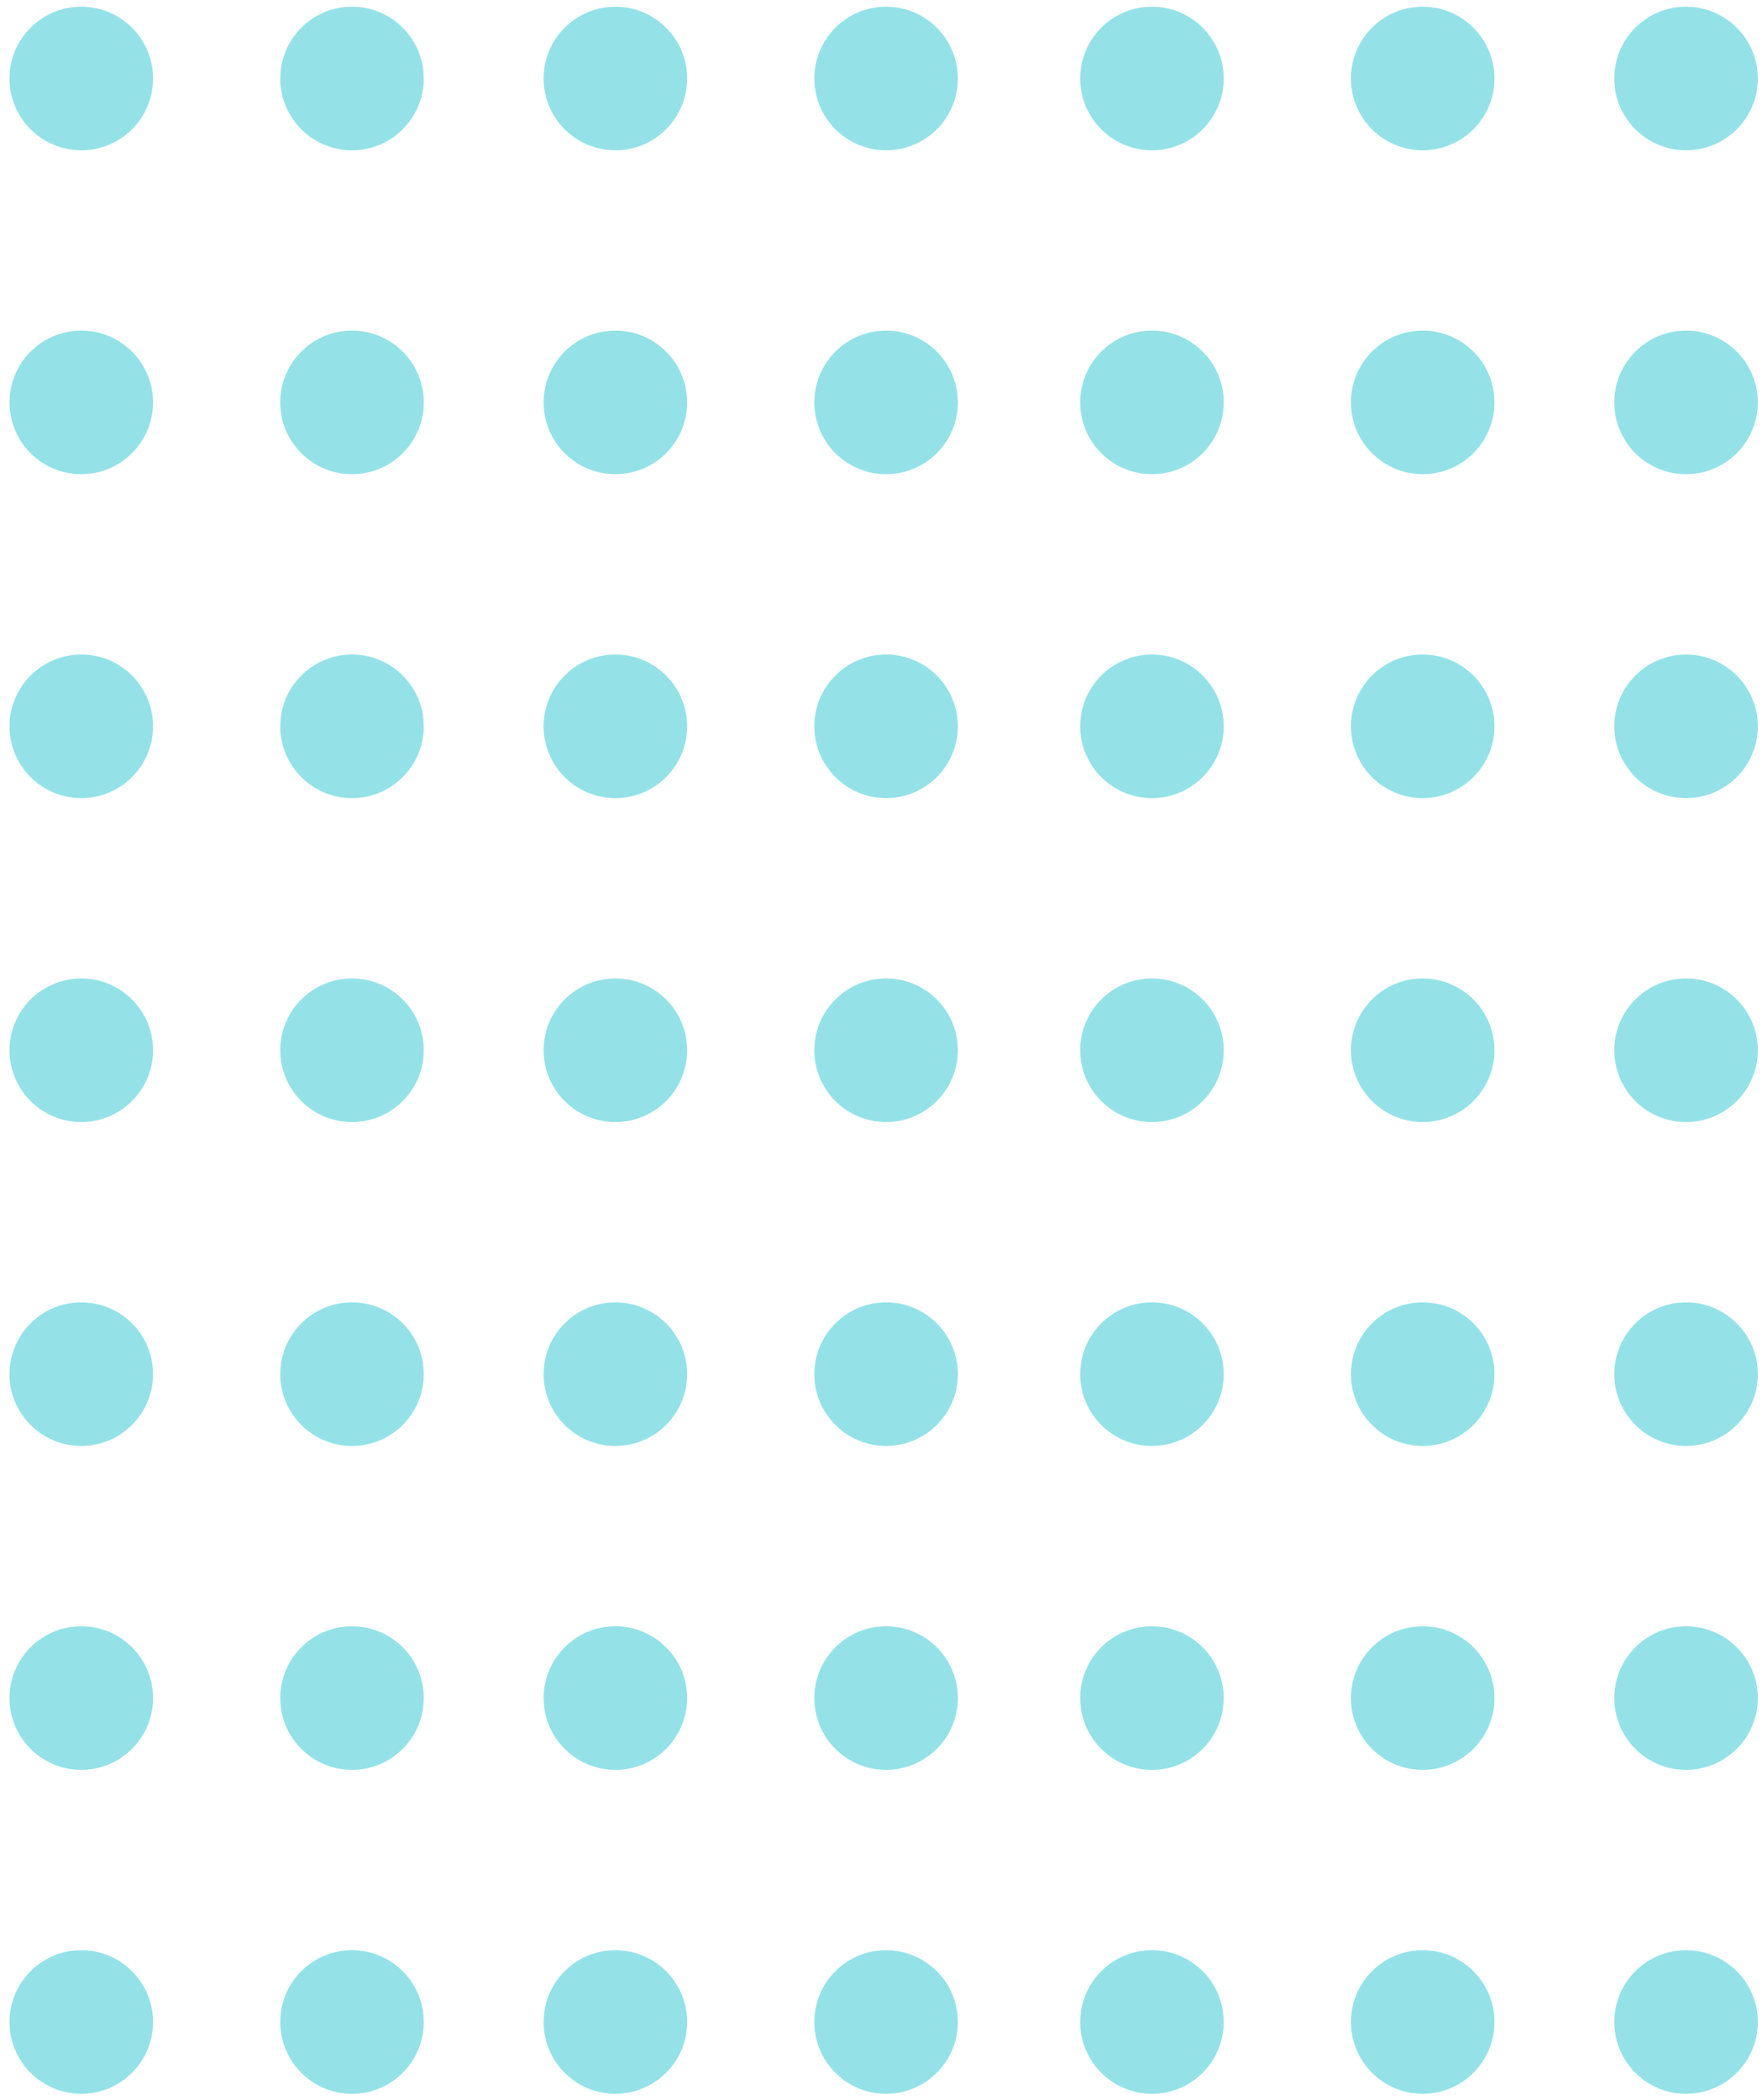 <?xml version="1.0" encoding="UTF-8"?>
<svg width="89px" height="106px" viewBox="0 0 89 106" version="1.1" xmlns="http://www.w3.org/2000/svg" xmlns:xlink="http://www.w3.org/1999/xlink">
    <!-- Generator: Sketch 45.2 (43514) - http://www.bohemiancoding.com/sketch -->
    <title>Group 11</title>
    <desc>Created with Sketch.</desc>
    <defs></defs>
    <g id="Page-1" stroke="none" stroke-width="1" fill="none" fill-rule="evenodd" opacity="0.5">
        <g id="Desktop-HD-Copy" transform="translate(-1351, -861)">
            <g id="Group-11" transform="translate(1456, 914.338) rotate(90) translate(-1456, -914.338) translate(1403, 808.838)">
                <g id="Group-9" fill="#2AC6D0">
                    <g id="Group-10">
                        <circle id="Oval-4" cx="3.625" cy="125.336" r="3.625"></circle>
                        <circle id="Oval-4" cx="19.977" cy="125.336" r="3.625"></circle>
                        <circle id="Oval-4" cx="36.33" cy="125.336" r="3.625"></circle>
                        <circle id="Oval-4" cx="69.035" cy="125.336" r="3.625"></circle>
                        <circle id="Oval-4" cx="101.741" cy="125.336" r="3.625"></circle>
                        <circle id="Oval-4" cx="52.683" cy="125.336" r="3.625"></circle>
                        <circle id="Oval-4" cx="85.388" cy="125.336" r="3.625"></circle>
                        <circle id="Oval-4" cx="3.625" cy="138.639" r="3.625"></circle>
                        <circle id="Oval-4" cx="19.977" cy="138.639" r="3.625"></circle>
                        <circle id="Oval-4" cx="36.33" cy="138.639" r="3.625"></circle>
                        <circle id="Oval-4" cx="69.035" cy="138.639" r="3.625"></circle>
                        <circle id="Oval-4" cx="101.741" cy="138.639" r="3.625"></circle>
                        <circle id="Oval-4" cx="52.683" cy="138.639" r="3.625"></circle>
                        <circle id="Oval-4" cx="85.388" cy="138.639" r="3.625"></circle>
                        <circle id="Oval-4" cx="3.625" cy="152.314" r="3.625"></circle>
                        <circle id="Oval-4" cx="19.977" cy="152.314" r="3.625"></circle>
                        <circle id="Oval-4" cx="36.33" cy="152.314" r="3.625"></circle>
                        <circle id="Oval-4" cx="69.035" cy="152.314" r="3.625"></circle>
                        <circle id="Oval-4" cx="101.741" cy="152.314" r="3.625"></circle>
                        <circle id="Oval-4" cx="52.683" cy="152.314" r="3.625"></circle>
                        <circle id="Oval-4" cx="85.388" cy="152.314" r="3.625"></circle>
                        <circle id="Oval-4" cx="3.625" cy="165.743" r="3.625"></circle>
                        <circle id="Oval-4" cx="19.977" cy="165.743" r="3.625"></circle>
                        <circle id="Oval-4" cx="36.33" cy="165.743" r="3.625"></circle>
                        <circle id="Oval-4" cx="69.035" cy="165.743" r="3.625"></circle>
                        <circle id="Oval-4" cx="101.741" cy="165.743" r="3.625"></circle>
                        <circle id="Oval-4" cx="52.683" cy="165.743" r="3.625"></circle>
                        <circle id="Oval-4" cx="85.388" cy="165.743" r="3.625"></circle>
                        <circle id="Oval-4" cx="3.625" cy="179.417" r="3.625"></circle>
                        <circle id="Oval-4" cx="19.977" cy="179.417" r="3.625"></circle>
                        <circle id="Oval-4" cx="36.33" cy="179.417" r="3.625"></circle>
                        <circle id="Oval-4" cx="69.035" cy="179.417" r="3.625"></circle>
                        <circle id="Oval-4" cx="101.741" cy="179.417" r="3.625"></circle>
                        <circle id="Oval-4" cx="52.683" cy="179.417" r="3.625"></circle>
                        <circle id="Oval-4" cx="85.388" cy="179.417" r="3.625"></circle>
                        <circle id="Oval-4" cx="3.625" cy="192.72" r="3.625"></circle>
                        <circle id="Oval-4" cx="19.977" cy="192.72" r="3.625"></circle>
                        <circle id="Oval-4" cx="36.33" cy="192.72" r="3.625"></circle>
                        <circle id="Oval-4" cx="69.035" cy="192.72" r="3.625"></circle>
                        <circle id="Oval-4" cx="101.741" cy="192.72" r="3.625"></circle>
                        <circle id="Oval-4" cx="52.683" cy="192.72" r="3.625"></circle>
                        <circle id="Oval-4" cx="85.388" cy="192.72" r="3.625"></circle>
                        <circle id="Oval-4" cx="3.625" cy="206.395" r="3.625"></circle>
                        <circle id="Oval-4" cx="19.977" cy="206.395" r="3.625"></circle>
                        <circle id="Oval-4" cx="36.33" cy="206.395" r="3.625"></circle>
                        <circle id="Oval-4" cx="69.035" cy="206.395" r="3.625"></circle>
                        <circle id="Oval-4" cx="101.741" cy="206.395" r="3.625"></circle>
                        <circle id="Oval-4" cx="52.683" cy="206.395" r="3.625"></circle>
                        <circle id="Oval-4" cx="85.388" cy="206.395" r="3.625"></circle>
                    </g>
                </g>
                <g id="Group-9" transform="translate(0, 121.711)"></g>
                <g id="Group-9" transform="translate(0, 135.014)"></g>
                <g id="Group-9" transform="translate(0, 148.689)"></g>
                <g id="Group-9" transform="translate(0, 162.118)"></g>
                <g id="Group-9" transform="translate(0, 175.793)"></g>
                <g id="Group-9" transform="translate(0, 189.096)"></g>
                <g id="Group-9" transform="translate(0, 202.77)"></g>
            </g>
        </g>
    </g>
</svg>